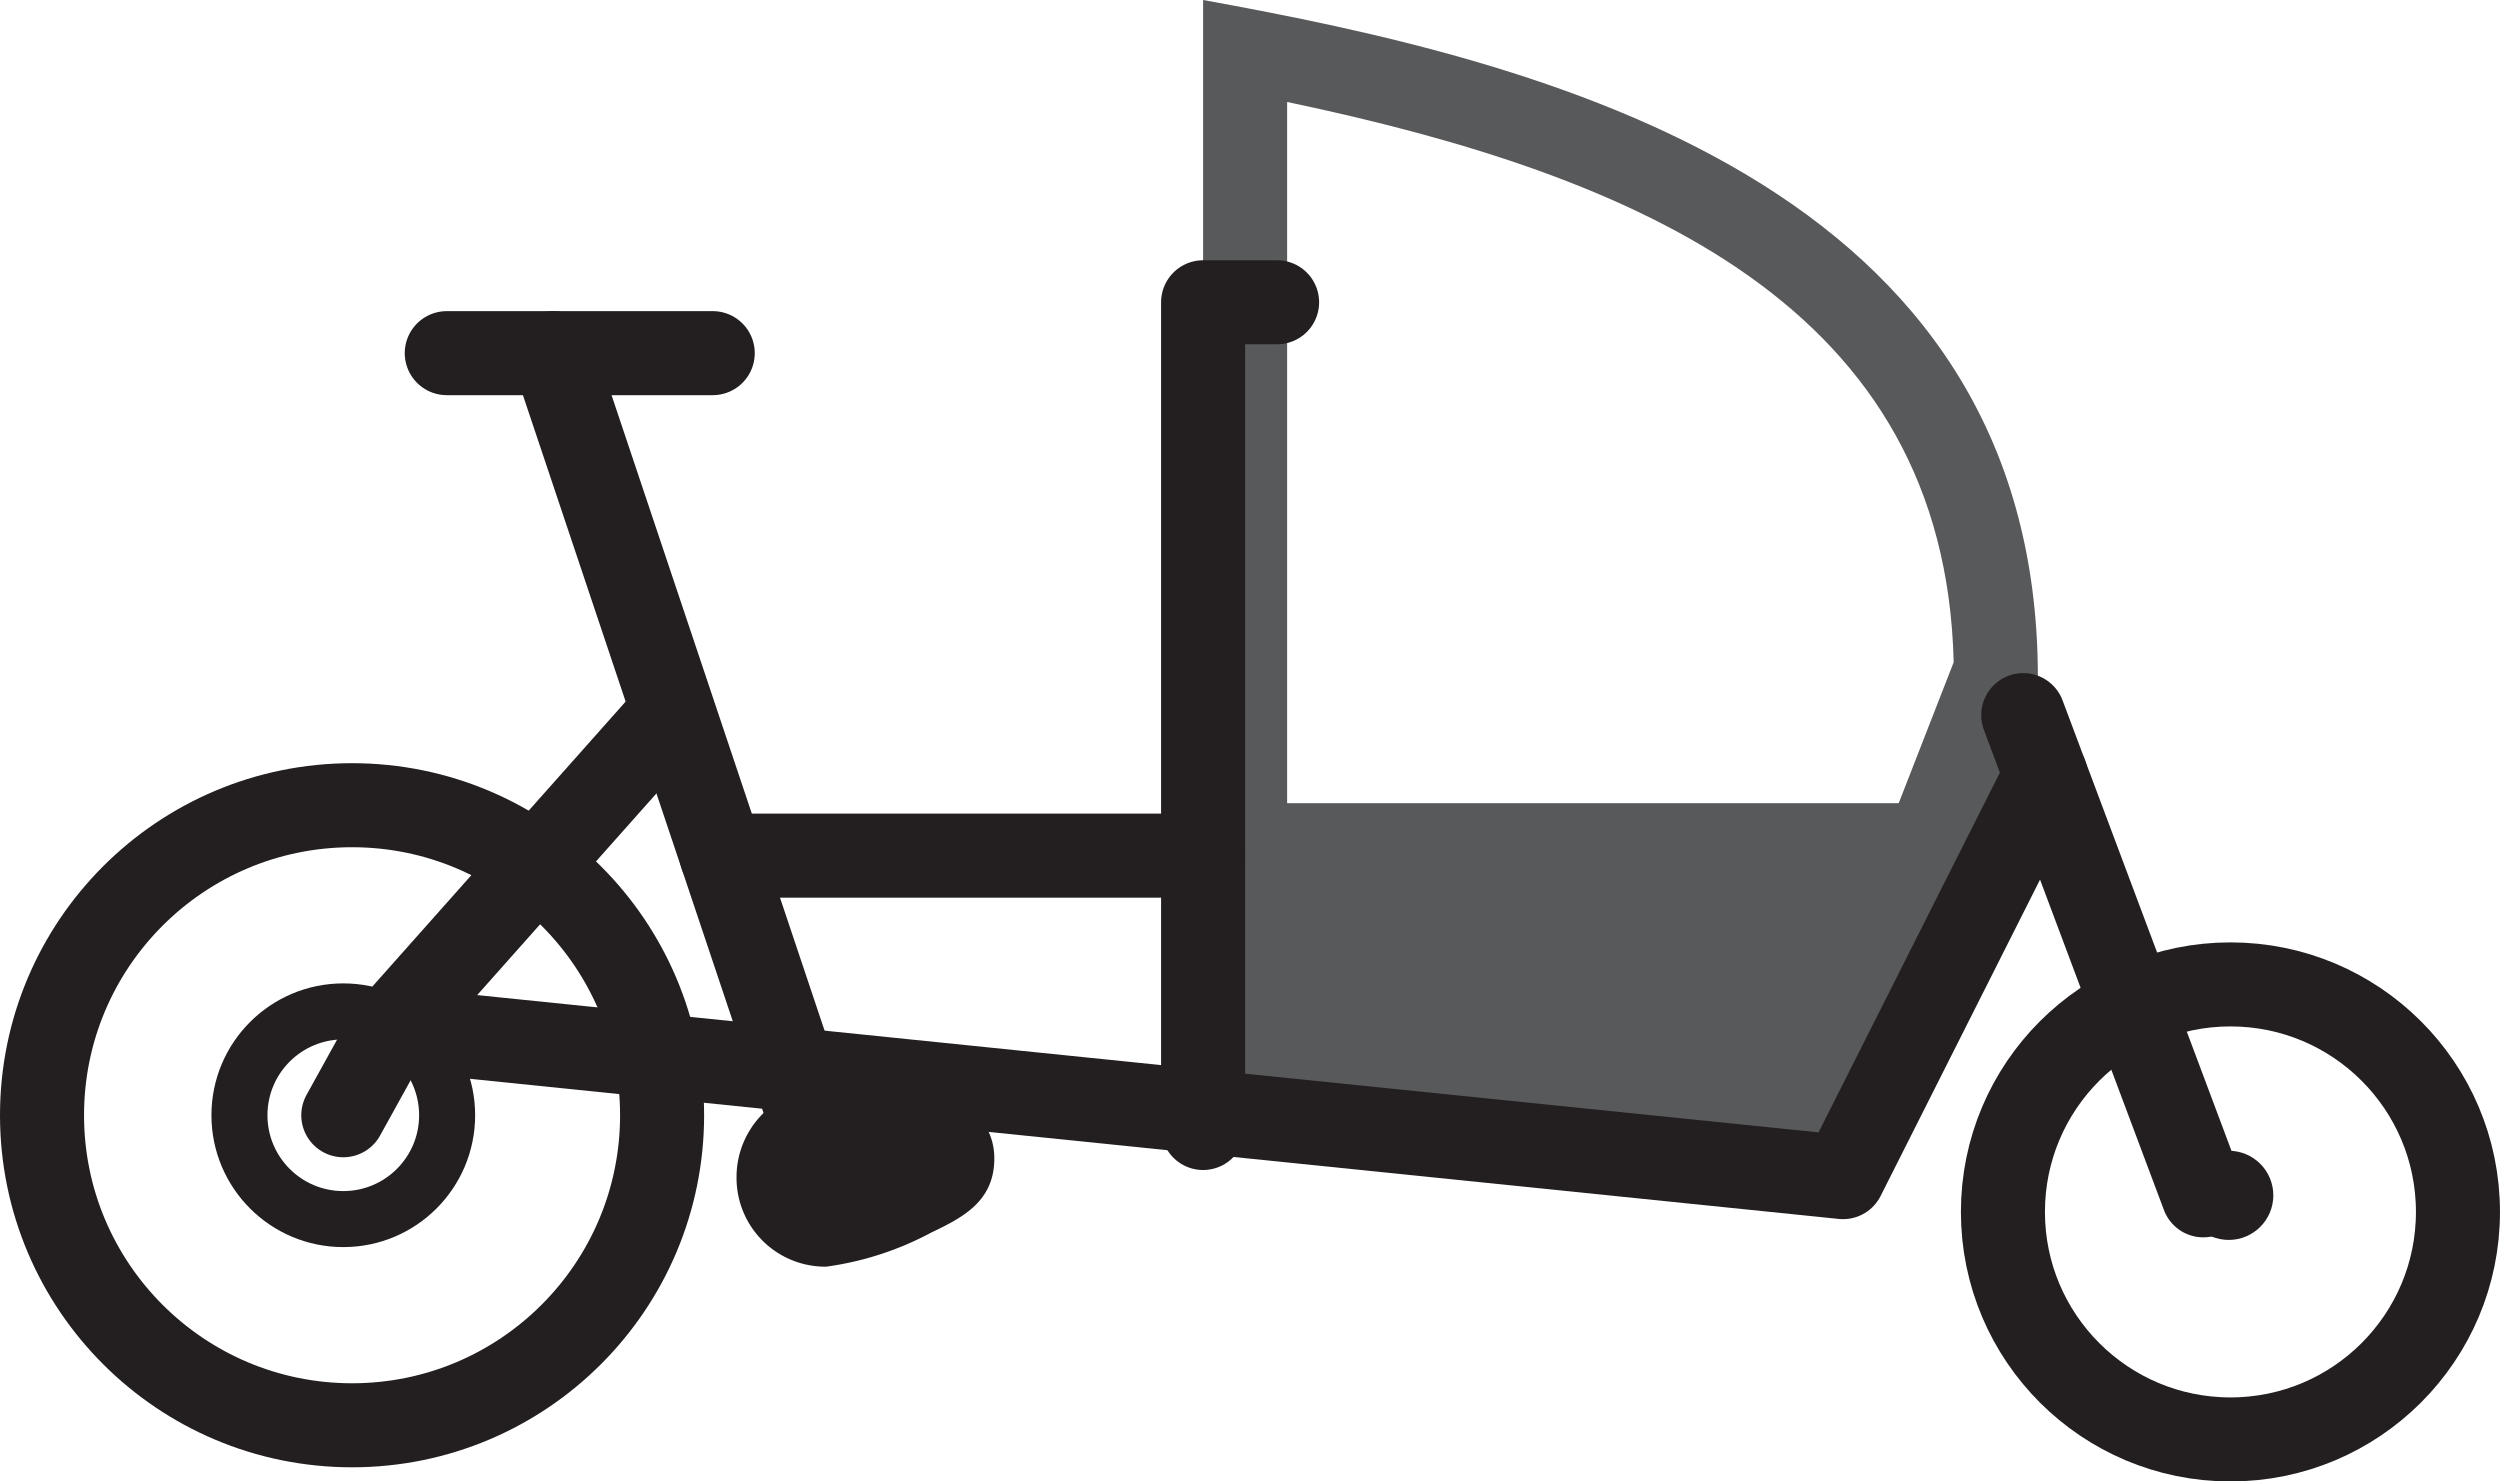 <svg id="bf0affa4-1454-4e74-962c-2a2d8b5c8ac0" data-name="Layer 1" xmlns="http://www.w3.org/2000/svg" width="89.247" height="52.886" viewBox="0 0 89.247 52.886">
  <defs>
    <style>
      .f8ac5849-7d0f-4ab2-aee1-fd2cfbfd9085 {
        fill: #58595b;
      }

      .e2d5cb61-9069-4642-bb34-eb219f0806d8, .f75f1f19-7ba0-4f44-8a6d-f9a50635365e {
        fill: none;
        stroke: #231f20;
      }

      .f75f1f19-7ba0-4f44-8a6d-f9a50635365e {
        stroke-linecap: round;
        stroke-linejoin: round;
        stroke-width: 3px;
      }

      .e2d5cb61-9069-4642-bb34-eb219f0806d8 {
        stroke-miterlimit: 10;
        stroke-width: 2px;
      }

      .b35e4aa7-1d15-499d-8574-1d4a6862c38e {
        fill: #231f20;
      }
    </style>
  </defs>
  <title>RM icons - Packster 60 Blaqpaks canopy</title>
  <g>
    <polygon class="f8ac5849-7d0f-4ab2-aee1-fd2cfbfd9085" points="72.74 28.673 65.805 41.61 42.958 39.402 42.958 28.673 72.74 28.673"/>
    <path class="f8ac5849-7d0f-4ab2-aee1-fd2cfbfd9085" d="M45.949,3.64c12.59,2.644,23.491,7.301,23.795,20.001L63.825,38.817,45.949,37.089V3.64M42.949,0V39.813l22.847,2.208,6.954-17.833c0-17.748-17.718-22-29.801-24.188Z"/>
    <g>
      <circle class="f75f1f19-7ba0-4f44-8a6d-f9a50635365e" cx="12.568" cy="39.813" r="11.068"/>
      <polyline class="f75f1f19-7ba0-4f44-8a6d-f9a50635365e" points="13.967 36.717 65.795 42.022 73.029 27.668"/>
      <line class="f75f1f19-7ba0-4f44-8a6d-f9a50635365e" x1="29.49" y1="41.672" x2="19.747" y2="12.607"/>
      <line class="f75f1f19-7ba0-4f44-8a6d-f9a50635365e" x1="15.949" y1="12.607" x2="25.444" y2="12.607"/>
      <polyline class="f75f1f19-7ba0-4f44-8a6d-f9a50635365e" points="42.949 40.268 42.949 10.791 45.591 10.791"/>
      <line class="f75f1f19-7ba0-4f44-8a6d-f9a50635365e" x1="78.655" y1="42.672" x2="72.227" y2="25.529"/>
      <line class="f75f1f19-7ba0-4f44-8a6d-f9a50635365e" x1="25.76" y1="30.545" x2="42.949" y2="30.545"/>
      <line class="f75f1f19-7ba0-4f44-8a6d-f9a50635365e" x1="23.912" y1="25.529" x2="13.967" y2="36.717"/>
      <circle class="e2d5cb61-9069-4642-bb34-eb219f0806d8" cx="12.255" cy="39.813" r="3.707"/>
      <circle class="e2d5cb61-9069-4642-bb34-eb219f0806d8" cx="79.563" cy="42.672" r="0.592"/>
      <line class="f75f1f19-7ba0-4f44-8a6d-f9a50635365e" x1="12.255" y1="39.813" x2="13.967" y2="36.717"/>
      <circle class="f75f1f19-7ba0-4f44-8a6d-f9a50635365e" cx="79.624" cy="43.264" r="8.122"/>
    </g>
    <path class="b35e4aa7-1d15-499d-8574-1d4a6862c38e" d="M33.243,44.002a11.099,11.099,0,0,1-3.753,1.217,3.172,3.172,0,0,1-3.197-3.197h0a3.197,3.197,0,0,1,3.197-3.197h2.843c1.766,0,3.163,1.003,3.163,2.526S34.399,43.451,33.243,44.002Z"/>
  </g>
</svg>
